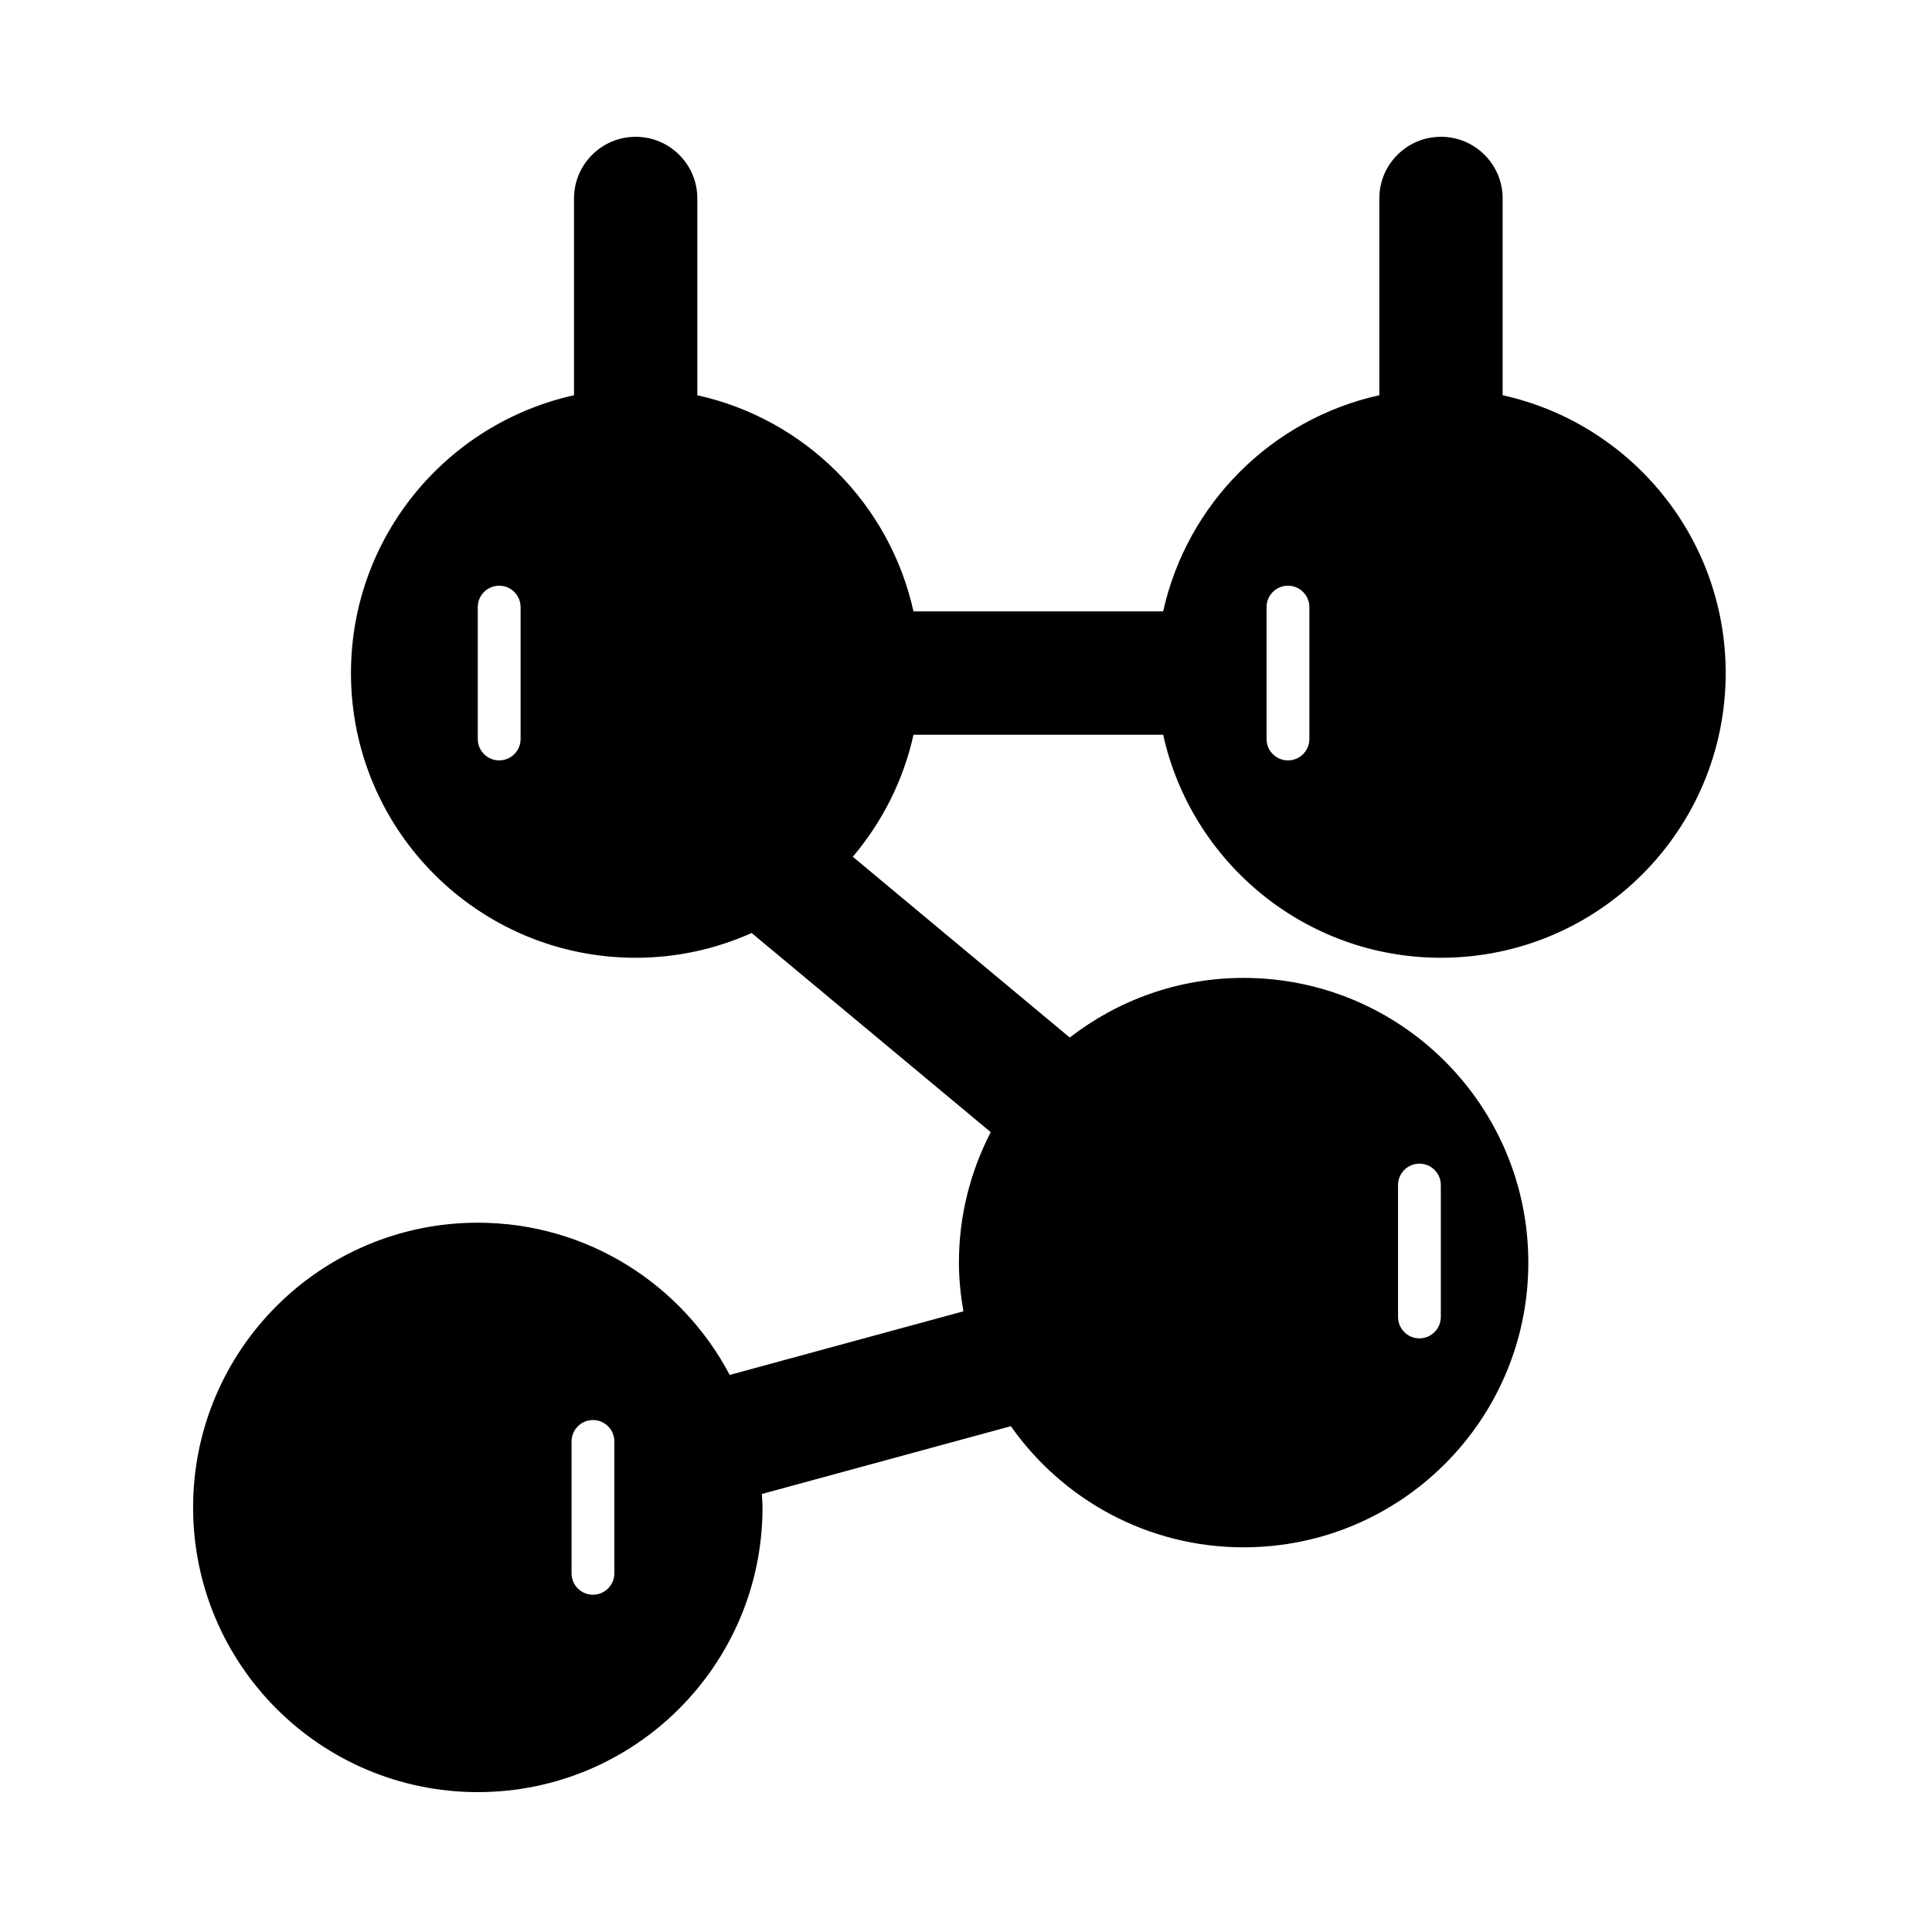 <?xml version="1.0" standalone="no"?><!DOCTYPE svg PUBLIC "-//W3C//DTD SVG 1.1//EN" "http://www.w3.org/Graphics/SVG/1.1/DTD/svg11.dtd"><svg class="icon" width="200px" height="200.00px" viewBox="0 0 1024 1024" version="1.1" xmlns="http://www.w3.org/2000/svg"><path d="M616.5 389.41c14.94 67.61 75.15 118.22 147.25 118.22 83.34 0 150.9-67.56 150.9-150.9 0-72.11-50.61-132.31-118.22-147.25v-104.3c0-18.05-14.63-32.68-32.68-32.68-18.04 0-32.68 14.63-32.68 32.68v104.3C674 222.1 629.12 266.98 616.5 324.06H484.17c-12.62-57.08-57.49-101.96-114.57-114.57v-104.3c0-18.05-14.63-32.68-32.68-32.68-18.04 0-32.68 14.63-32.68 32.68v104.3c-67.61 14.94-118.22 75.14-118.22 147.25 0 83.34 67.56 150.9 150.9 150.9 21.91 0 42.69-4.73 61.47-13.13l126.72 105.56c-10.71 20.73-16.86 44.19-16.86 69.13 0 8.82 0.91 17.41 2.37 25.82l-123.86 33.72c-25.27-47.95-75.54-80.68-133.51-80.68-83.34 0-150.9 67.56-150.9 150.9s67.56 150.9 150.9 150.9 150.9-67.56 150.9-150.9c0-2.4-0.25-4.74-0.36-7.12l131.98-35.93c27.31 38.79 72.34 64.2 123.38 64.2 83.34 0 150.9-67.56 150.9-150.9s-67.56-150.9-150.9-150.9c-34.74 0-66.65 11.86-92.16 31.6L452 454.1c15.52-18.35 26.81-40.39 32.18-64.69H616.5z m54.8-67.62c0-6.27 5.08-11.35 11.35-11.35 6.26 0 11.35 5.08 11.35 11.35v69.89c0 6.27-5.08 11.35-11.35 11.35s-11.35-5.08-11.35-11.35v-69.89z m-395.37 69.89c0 6.27-5.08 11.35-11.35 11.35s-11.35-5.08-11.35-11.35v-69.89c0-6.27 5.08-11.35 11.35-11.35 6.26 0 11.35 5.08 11.35 11.35v69.89z m49.69 442.21c0 6.27-5.08 11.35-11.34 11.35-6.27 0-11.34-5.08-11.34-11.35V764c0-6.27 5.08-11.35 11.34-11.35 6.27 0 11.34 5.08 11.34 11.35v69.89z m415.37-205.78c0-6.27 5.08-11.35 11.34-11.35 6.27 0 11.34 5.08 11.34 11.35V698c0 6.27-5.08 11.35-11.34 11.35-6.27 0-11.34-5.08-11.34-11.35v-69.89z" /></svg>